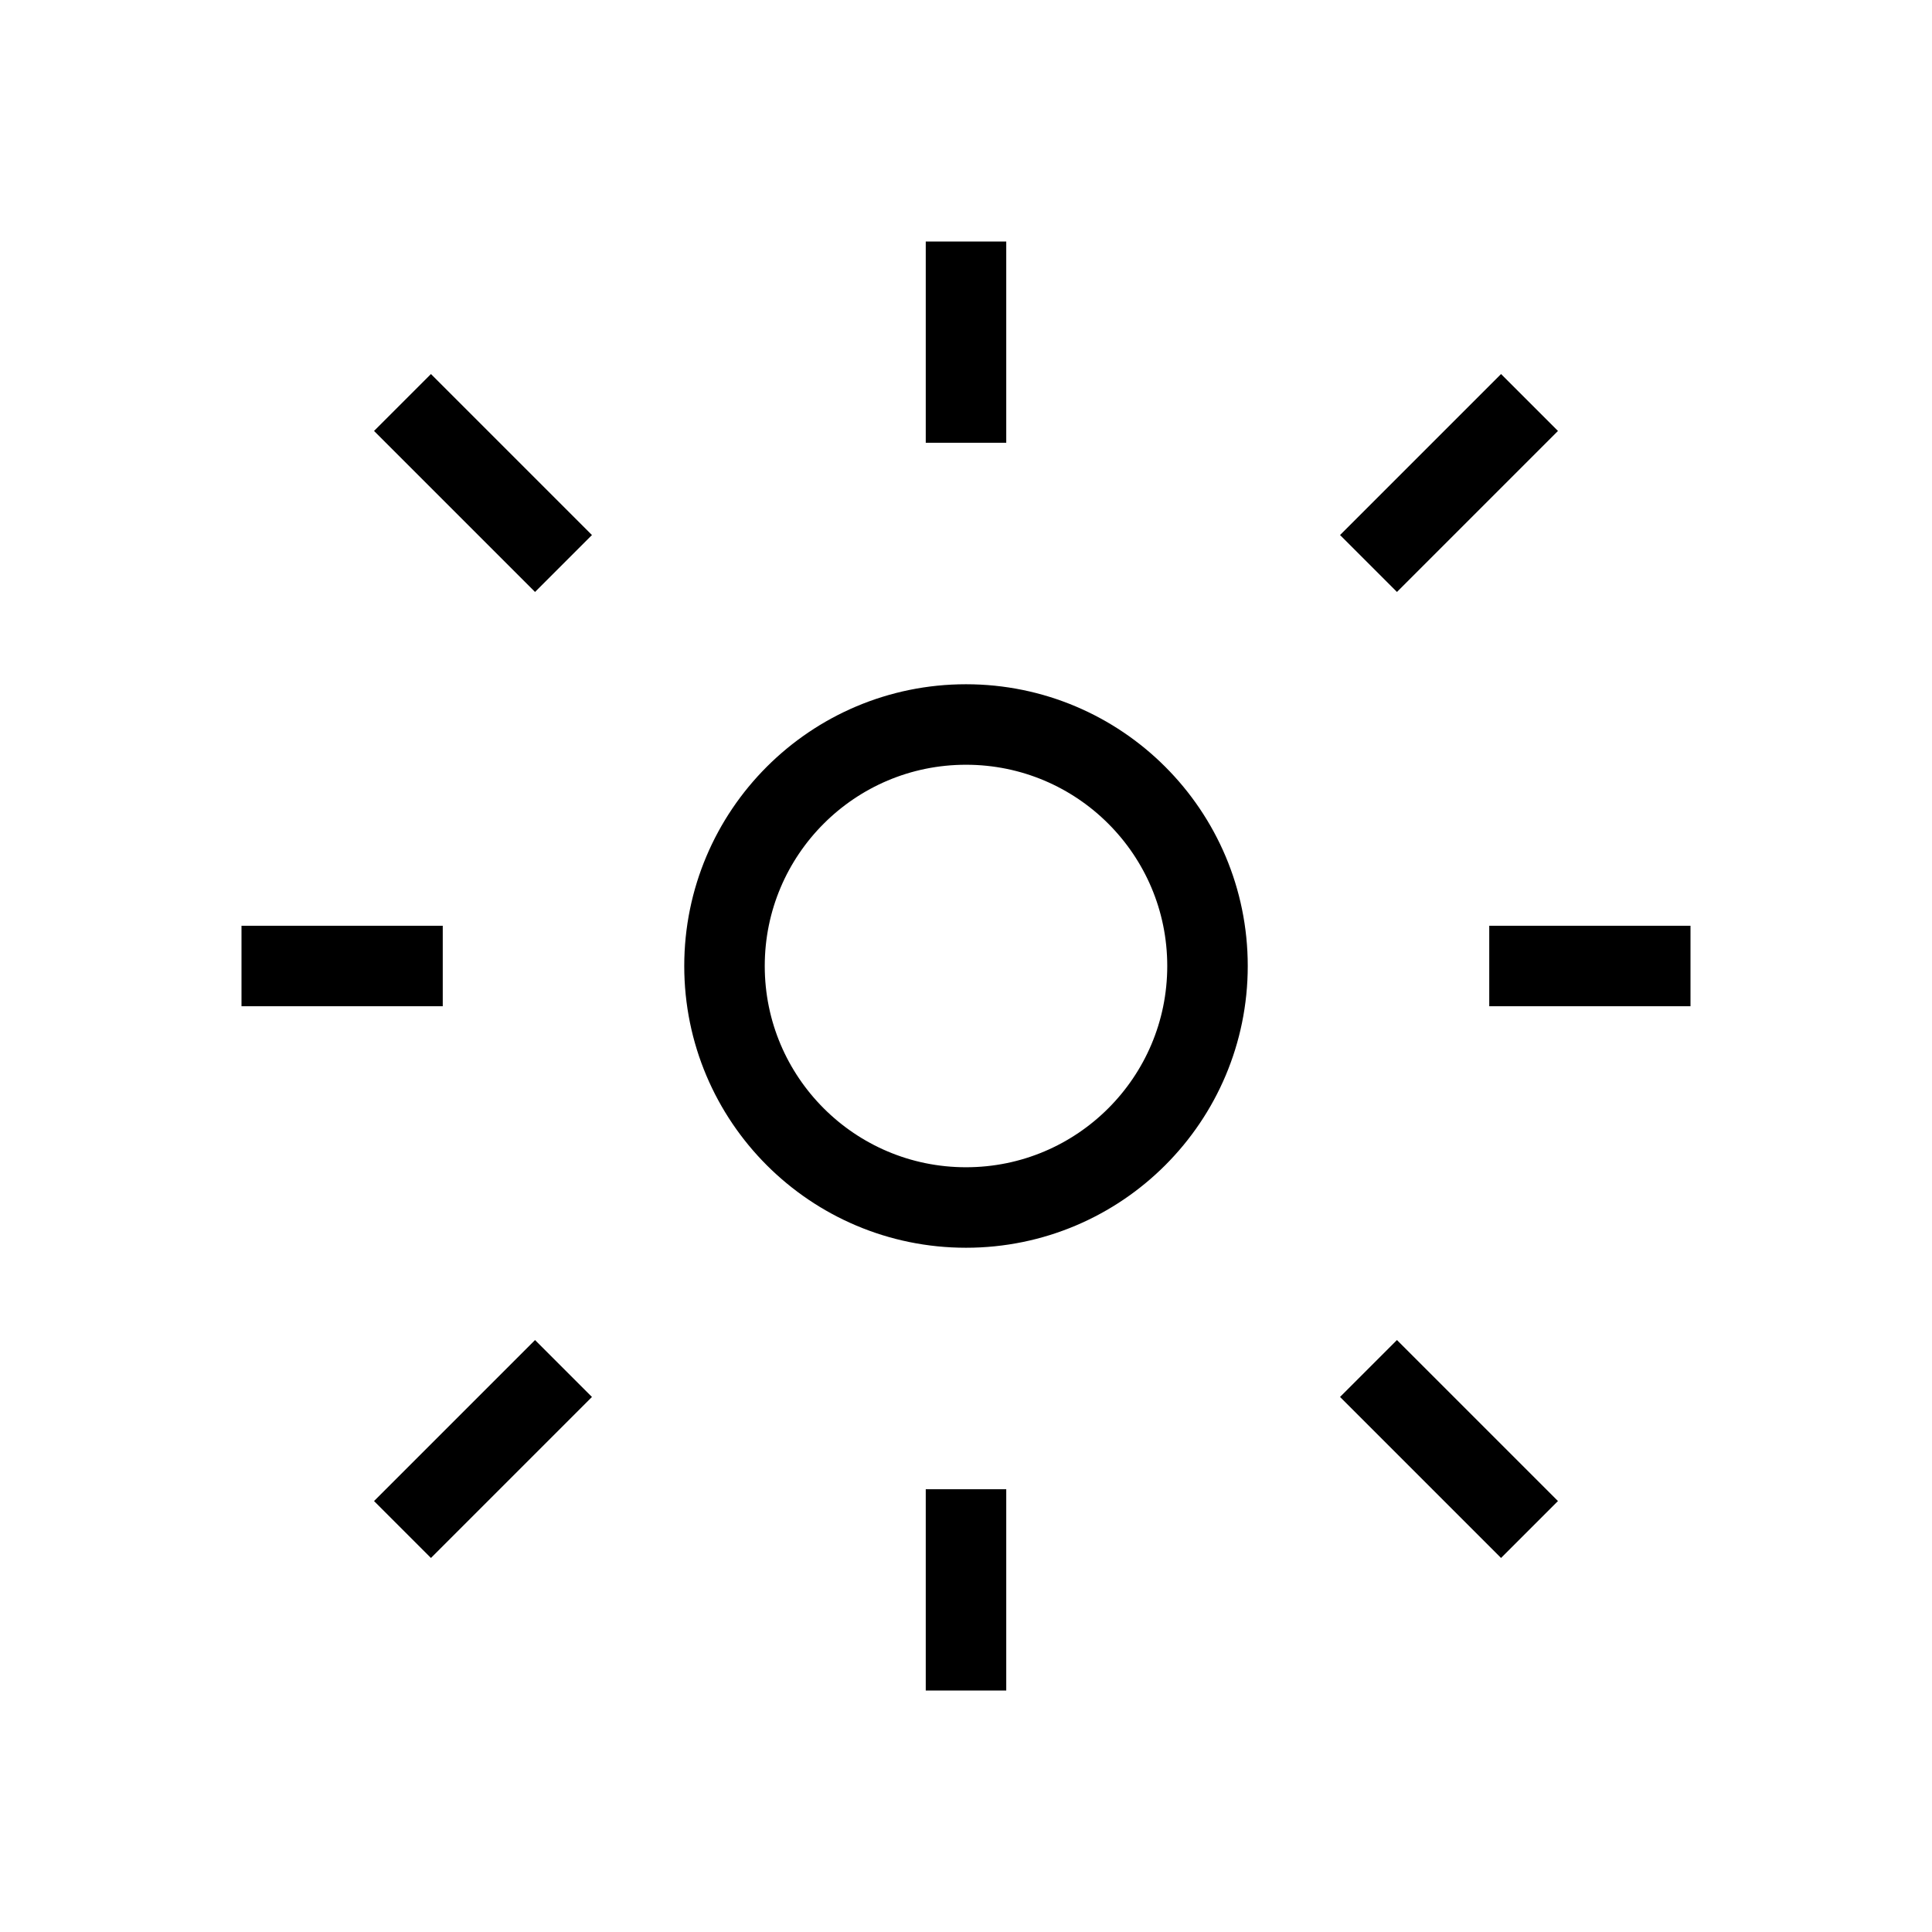 <svg xmlns="http://www.w3.org/2000/svg" viewBox="0 0 48 48"><g fill="none" stroke="currentColor" stroke-width="2"><circle cx="24" cy="24" r="6"/><path d="M24 6v5M24 37v5M6 24h5M37 24h5M10 10l4 4M34 34l4 4M38 10l-4 4M10 38l4-4"/></g></svg>